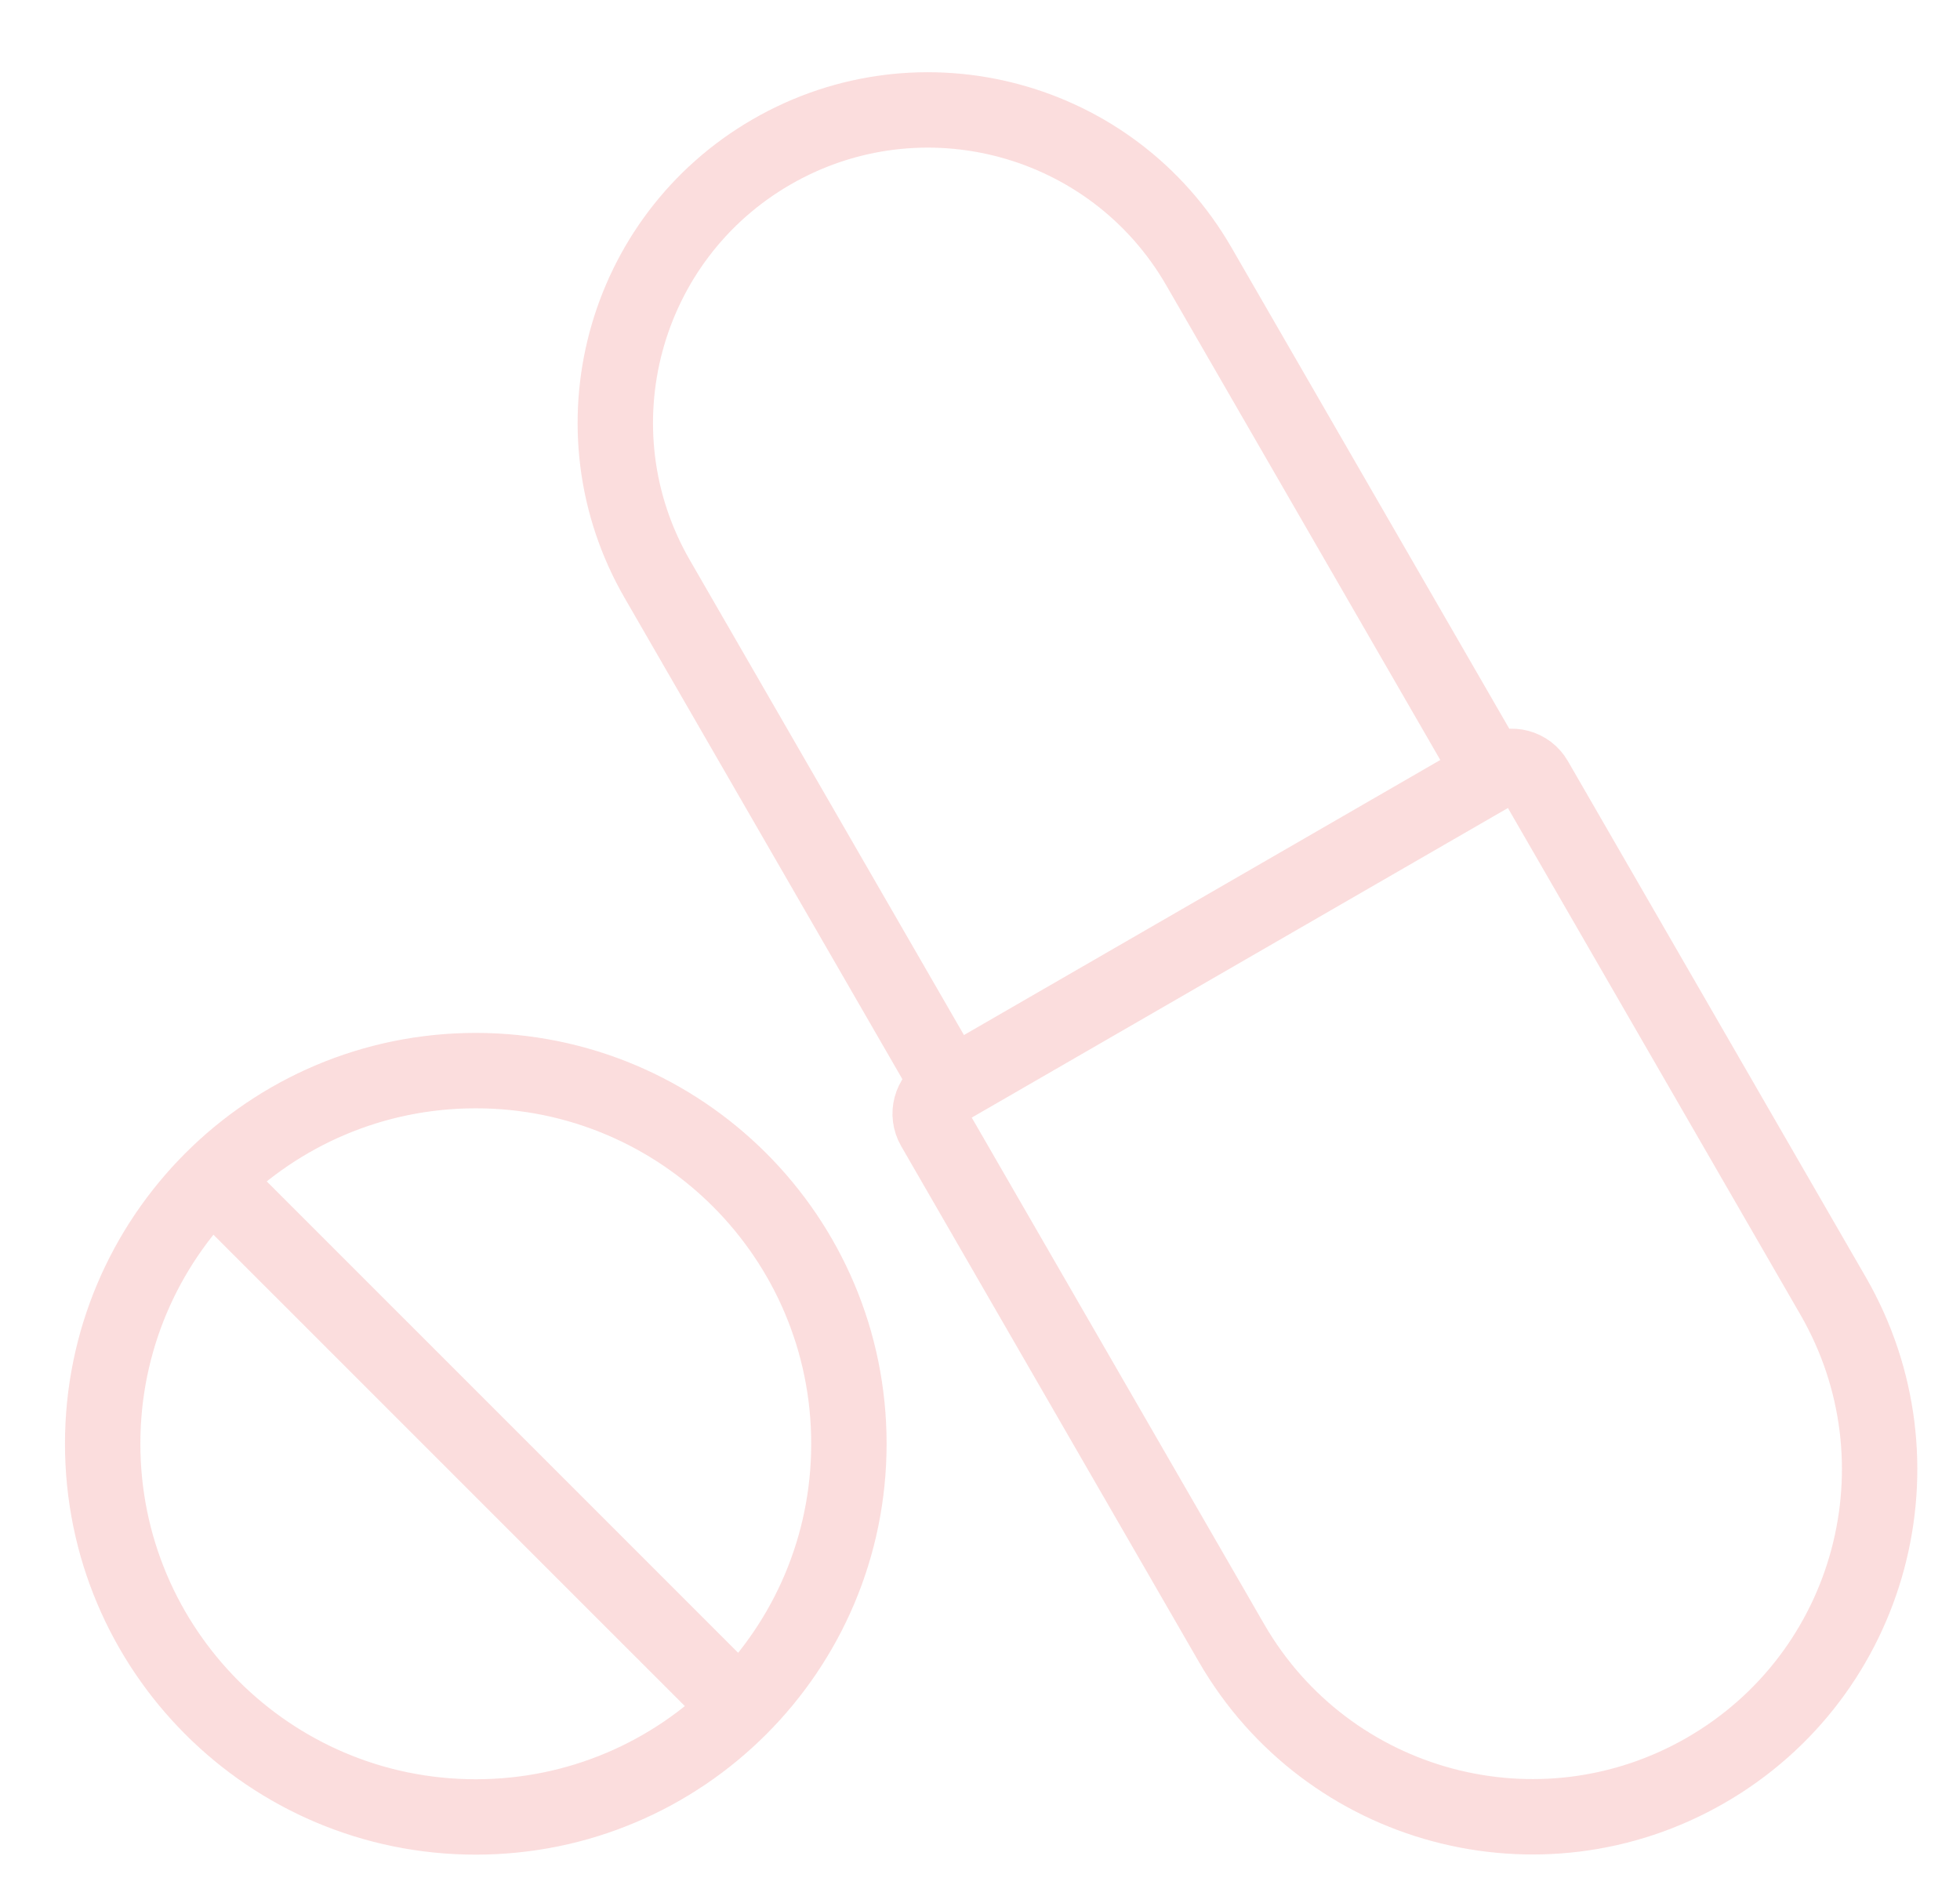 <svg width="26" height="25" viewBox="0 0 26 25" fill="none" xmlns="http://www.w3.org/2000/svg">
<path opacity="0.2" d="M2.89 15.728L9.733 22.57M22.63 23.479C20.427 24.751 17.61 23.996 16.337 21.793L12.387 14.951C12.288 14.779 12.347 14.56 12.518 14.461L19.876 10.213C20.047 10.114 20.266 10.173 20.365 10.344L24.316 17.187C25.588 19.39 24.833 22.207 22.63 23.479ZM10.237 2.014C8.253 3.16 7.573 5.697 8.719 7.681L12.425 14.101C12.524 14.272 12.744 14.331 12.915 14.232L19.479 10.442C19.65 10.343 19.709 10.124 19.61 9.953L15.903 3.533C14.758 1.549 12.221 0.869 10.237 2.014ZM11.261 19.149C11.261 21.883 9.045 24.099 6.311 24.099C3.578 24.099 1.362 21.883 1.362 19.149C1.362 16.416 3.578 14.2 6.311 14.2C9.045 14.2 11.261 16.416 11.261 19.149Z" stroke="#EB5757"/>
</svg>
